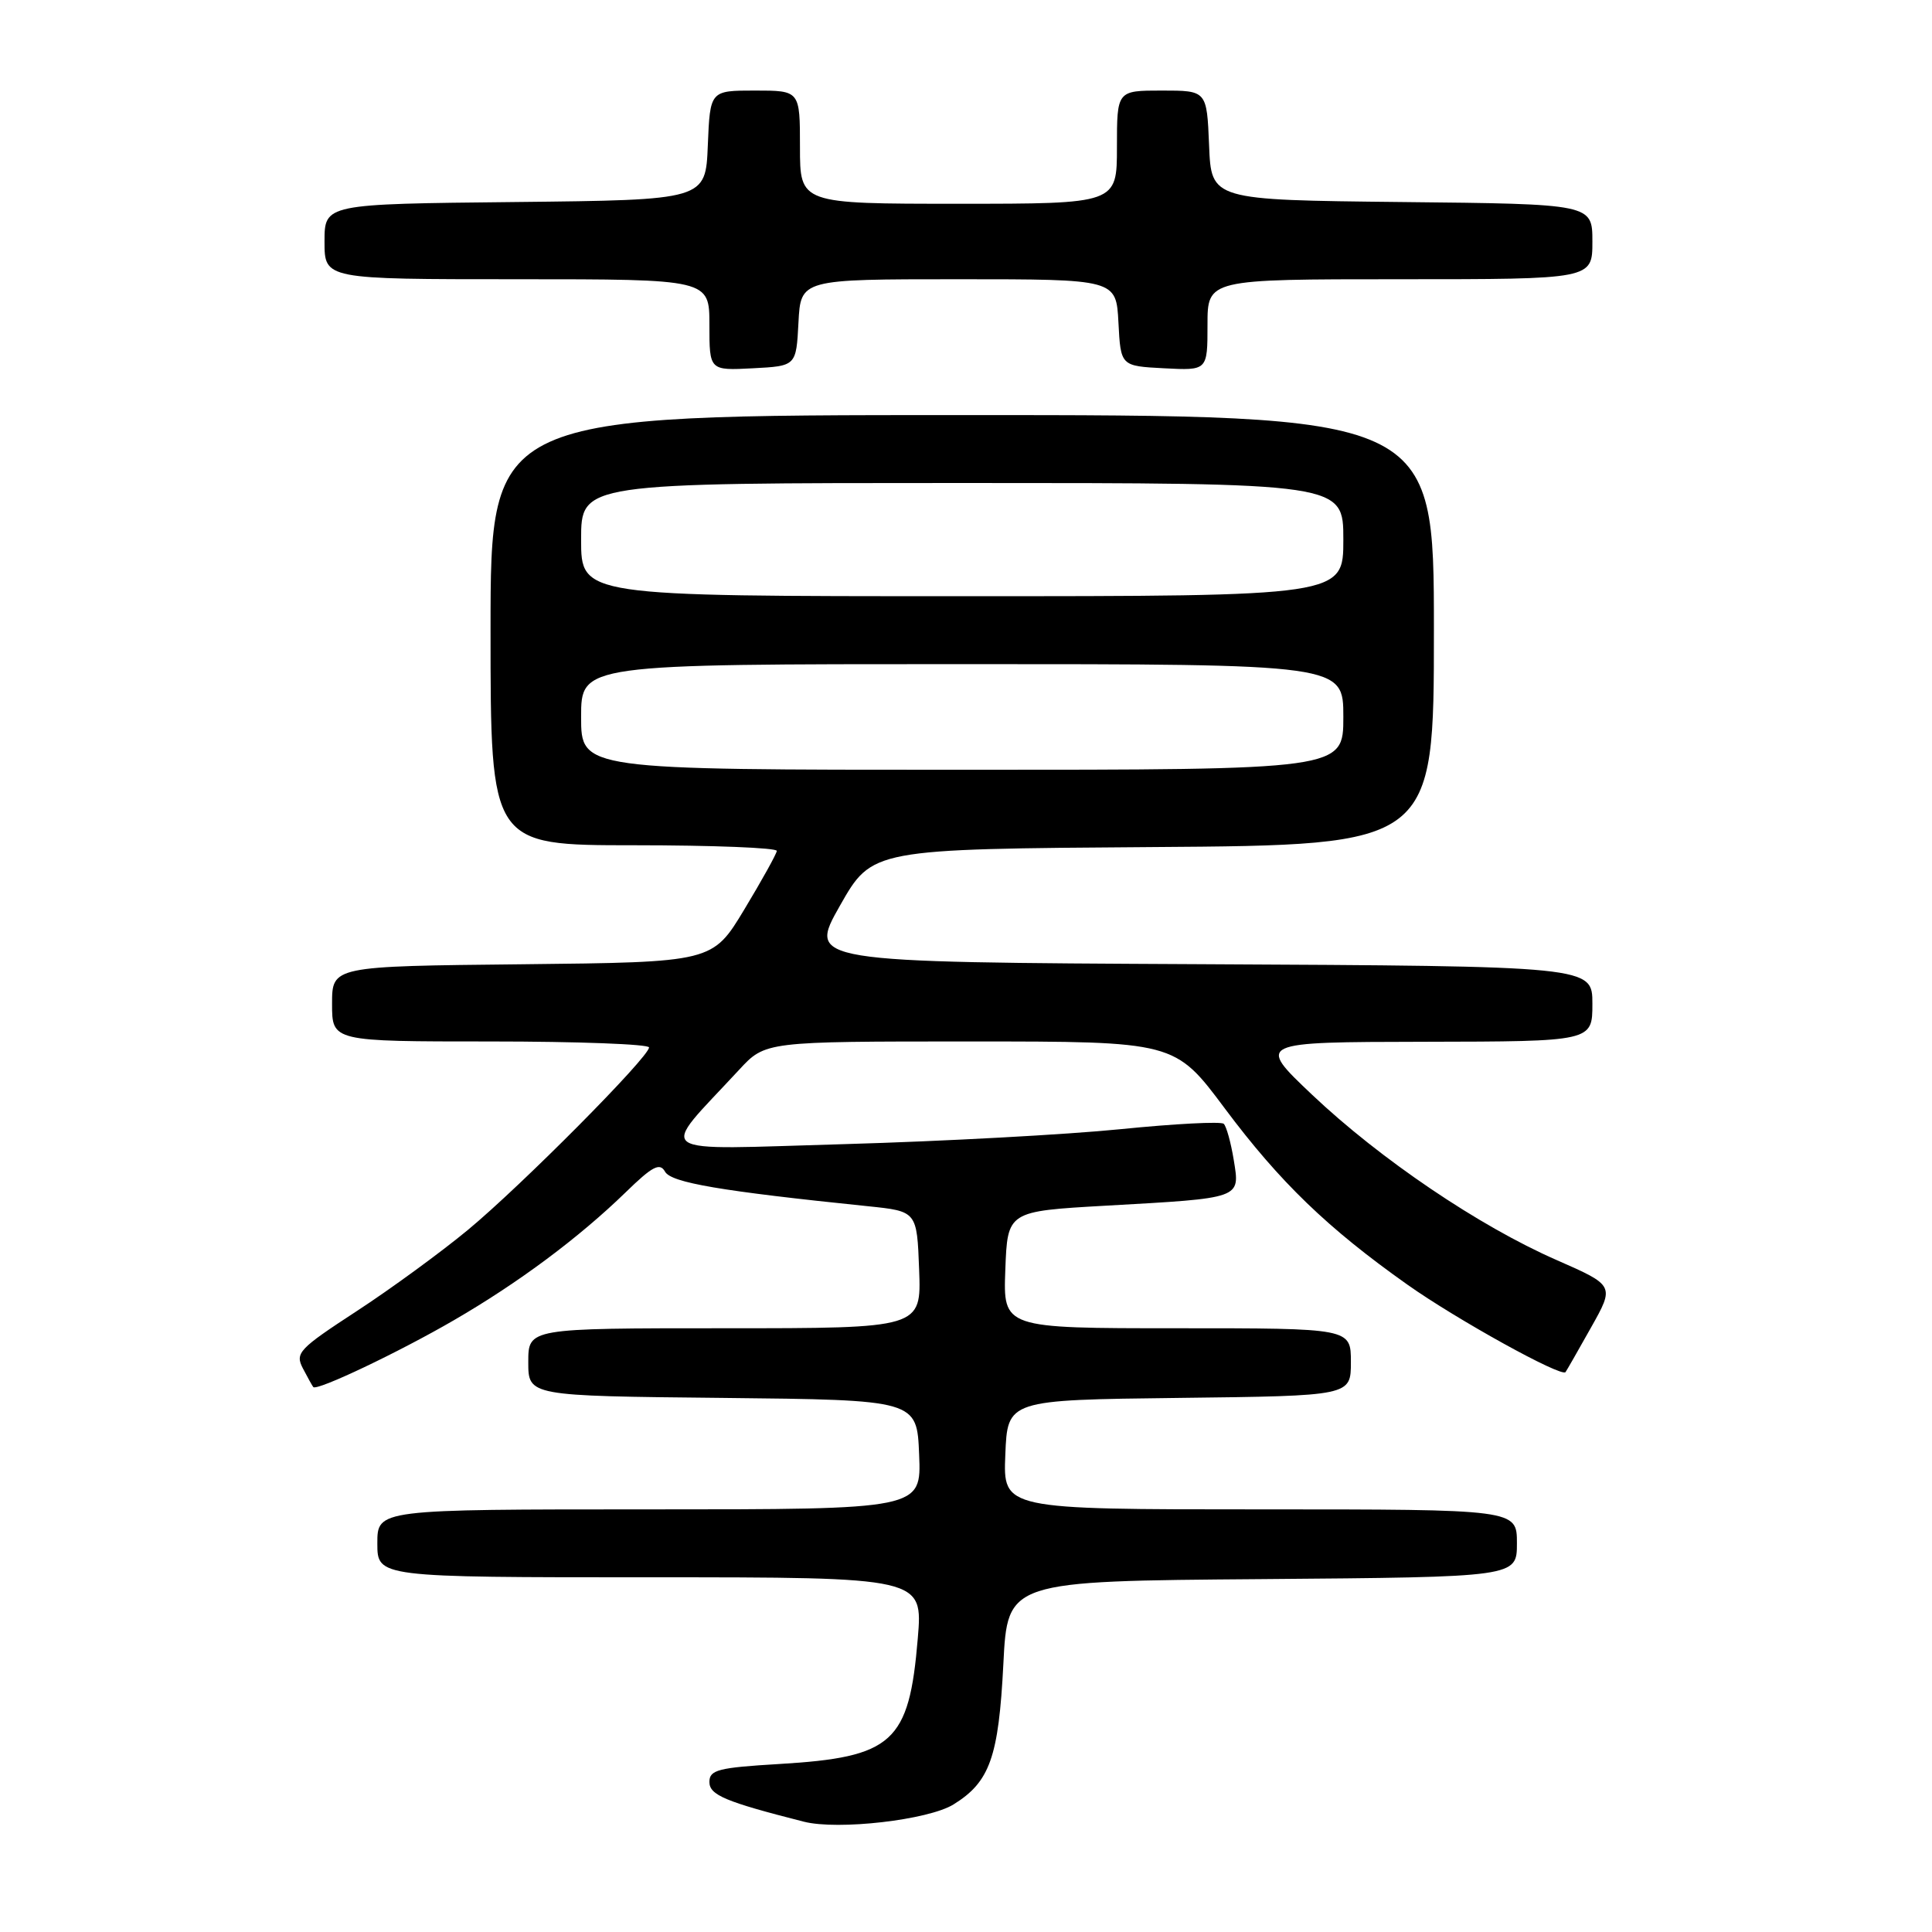<?xml version="1.0" encoding="UTF-8" standalone="no"?>
<!DOCTYPE svg PUBLIC "-//W3C//DTD SVG 1.1//EN" "http://www.w3.org/Graphics/SVG/1.1/DTD/svg11.dtd" >
<svg xmlns="http://www.w3.org/2000/svg" xmlns:xlink="http://www.w3.org/1999/xlink" version="1.1" viewBox="0 0 256 256">
 <g >
 <path fill="currentColor"
d=" M 126.34 239.10 C 131.16 236.12 132.32 232.85 132.95 220.50 C 133.50 209.50 133.50 209.50 167.25 209.24 C 201.00 208.97 201.00 208.97 201.00 204.49 C 201.00 200.00 201.00 200.00 166.96 200.00 C 132.91 200.00 132.91 200.00 133.21 192.75 C 133.50 185.50 133.50 185.50 156.25 185.23 C 179.00 184.96 179.00 184.96 179.00 180.48 C 179.00 176.00 179.00 176.00 155.96 176.00 C 132.92 176.00 132.92 176.00 133.21 168.25 C 133.50 160.50 133.50 160.50 146.50 159.76 C 164.65 158.74 164.31 158.86 163.48 153.71 C 163.10 151.39 162.50 149.23 162.15 148.91 C 161.79 148.58 155.65 148.90 148.50 149.62 C 141.35 150.34 124.93 151.23 112.00 151.60 C 85.72 152.34 87.19 153.37 97.94 141.75 C 101.41 138.00 101.41 138.00 128.54 138.00 C 155.67 138.00 155.67 138.00 162.29 146.87 C 169.59 156.64 175.91 162.74 186.50 170.23 C 193.01 174.84 206.91 182.53 207.44 181.81 C 207.57 181.64 209.09 178.99 210.81 175.92 C 213.95 170.34 213.95 170.34 206.23 166.95 C 195.96 162.45 182.86 153.58 173.84 145.04 C 166.50 138.08 166.50 138.08 188.75 138.04 C 211.00 138.00 211.00 138.00 211.00 133.01 C 211.00 128.02 211.00 128.02 159.02 127.76 C 107.05 127.50 107.05 127.50 111.30 120.00 C 115.56 112.50 115.56 112.50 152.78 112.24 C 190.00 111.98 190.00 111.98 190.00 83.49 C 190.00 55.00 190.00 55.00 127.50 55.00 C 65.00 55.00 65.00 55.00 65.00 83.50 C 65.00 112.00 65.00 112.00 84.00 112.00 C 94.45 112.00 102.97 112.34 102.93 112.75 C 102.89 113.16 100.95 116.65 98.63 120.50 C 94.41 127.50 94.41 127.50 69.21 127.77 C 44.00 128.03 44.00 128.03 44.00 133.02 C 44.00 138.00 44.00 138.00 65.00 138.00 C 76.55 138.00 86.00 138.36 86.00 138.79 C 86.00 140.06 69.10 157.09 62.00 162.97 C 58.42 165.93 51.79 170.78 47.25 173.74 C 39.59 178.74 39.08 179.28 40.13 181.31 C 40.76 182.52 41.38 183.63 41.51 183.79 C 41.97 184.35 52.86 179.17 60.17 174.92 C 68.69 169.98 76.69 164.02 82.89 158.00 C 86.46 154.52 87.43 154.02 88.12 155.25 C 88.94 156.71 95.44 157.82 115.00 159.83 C 121.50 160.50 121.50 160.50 121.79 168.25 C 122.08 176.00 122.08 176.00 96.04 176.00 C 70.00 176.00 70.00 176.00 70.00 180.48 C 70.00 184.97 70.00 184.97 95.75 185.23 C 121.50 185.50 121.50 185.50 121.79 192.75 C 122.09 200.00 122.09 200.00 86.04 200.00 C 50.00 200.00 50.00 200.00 50.00 204.50 C 50.00 209.00 50.00 209.00 86.14 209.00 C 122.29 209.00 122.29 209.00 121.61 217.11 C 120.46 230.91 118.33 232.84 103.25 233.74 C 95.16 234.22 94.00 234.52 94.00 236.12 C 94.00 237.85 96.08 238.73 106.50 241.38 C 111.02 242.54 123.01 241.16 126.34 239.10 Z  M 105.80 42.75 C 106.10 37.00 106.10 37.00 127.00 37.00 C 147.90 37.00 147.90 37.00 148.20 42.75 C 148.50 48.50 148.50 48.50 154.25 48.80 C 160.00 49.10 160.00 49.10 160.00 43.05 C 160.00 37.00 160.00 37.00 185.50 37.00 C 211.00 37.00 211.00 37.00 211.00 32.02 C 211.00 27.03 211.00 27.03 185.75 26.77 C 160.50 26.50 160.50 26.50 160.21 19.25 C 159.91 12.00 159.91 12.00 153.96 12.00 C 148.00 12.00 148.00 12.00 148.00 19.50 C 148.00 27.00 148.00 27.00 127.00 27.00 C 106.00 27.00 106.00 27.00 106.00 19.50 C 106.00 12.00 106.00 12.00 100.04 12.00 C 94.09 12.00 94.09 12.00 93.79 19.25 C 93.50 26.50 93.50 26.50 68.25 26.77 C 43.00 27.03 43.00 27.03 43.00 32.02 C 43.00 37.00 43.00 37.00 68.50 37.00 C 94.00 37.00 94.00 37.00 94.00 43.05 C 94.00 49.10 94.00 49.10 99.75 48.80 C 105.50 48.50 105.50 48.50 105.80 42.75 Z  M 77.00 95.00 C 77.00 88.00 77.00 88.00 127.50 88.00 C 178.00 88.00 178.00 88.00 178.00 95.00 C 178.00 102.00 178.00 102.00 127.50 102.00 C 77.00 102.00 77.00 102.00 77.00 95.00 Z  M 77.00 71.50 C 77.00 64.00 77.00 64.00 127.50 64.00 C 178.00 64.00 178.00 64.00 178.00 71.50 C 178.00 79.00 178.00 79.00 127.50 79.00 C 77.00 79.00 77.00 79.00 77.00 71.50 Z "/>
</g>
</svg>
